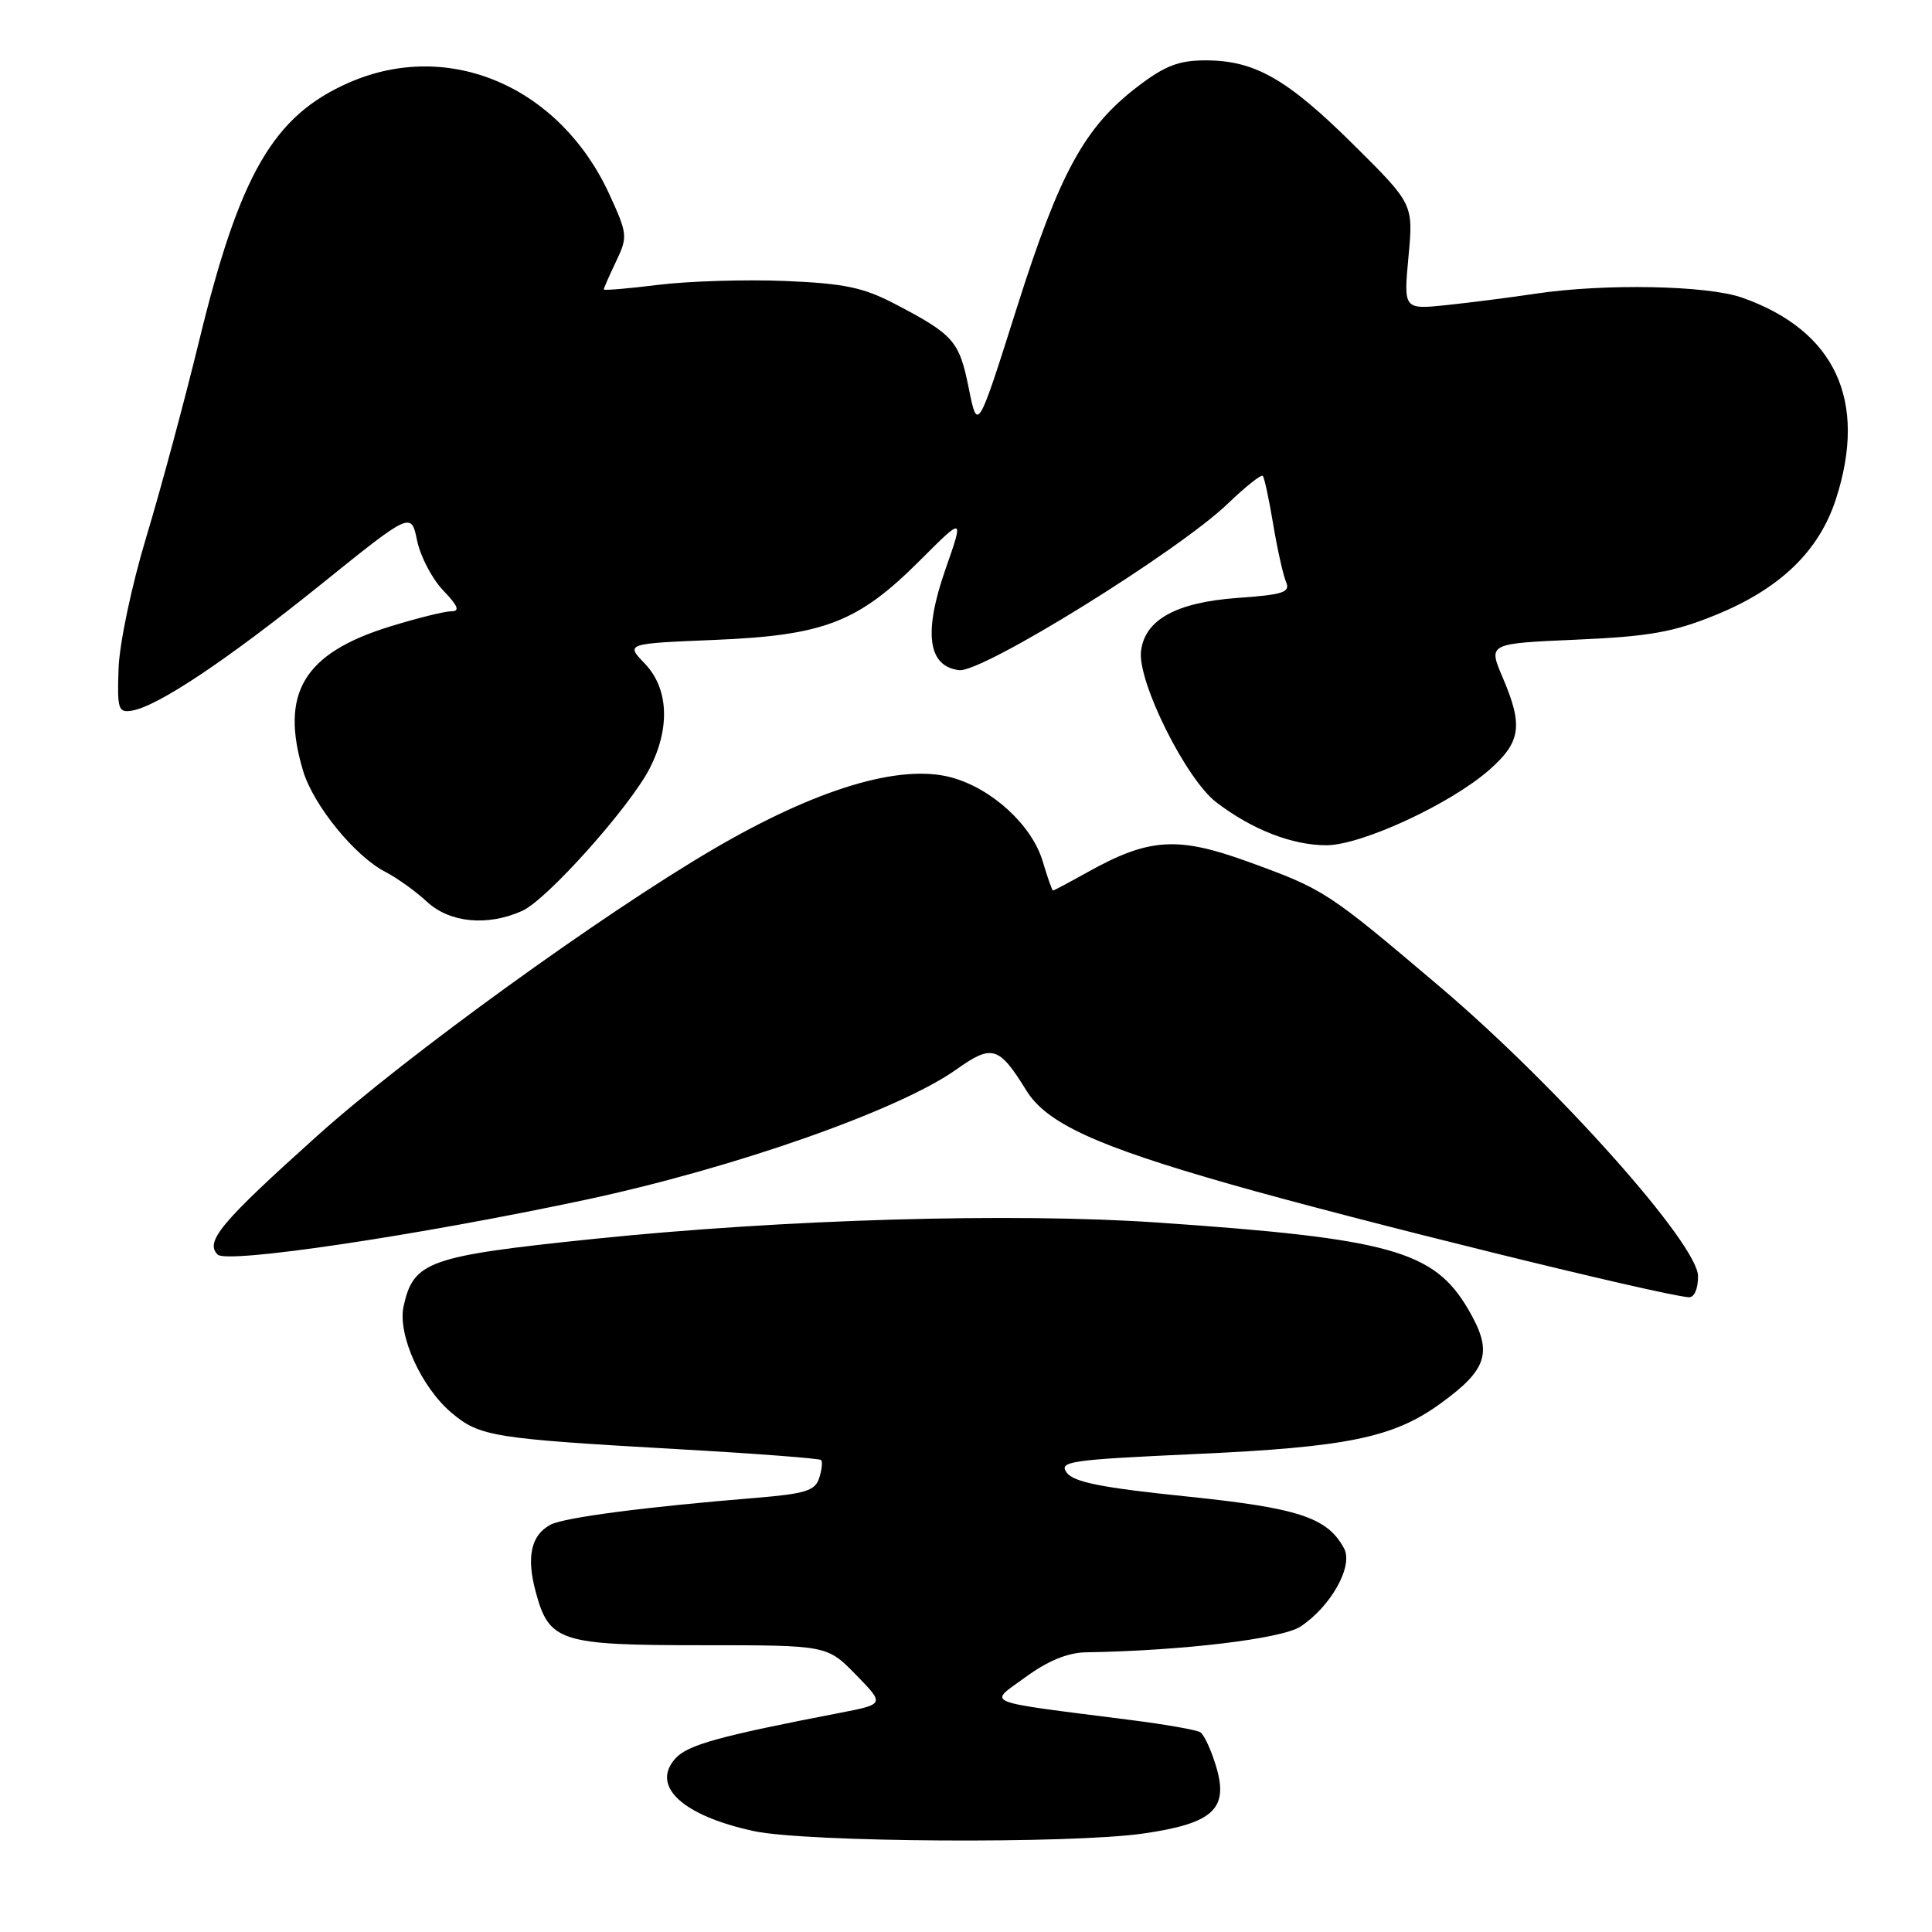 <?xml version="1.0" encoding="UTF-8" standalone="no"?>
<!DOCTYPE svg PUBLIC "-//W3C//DTD SVG 1.1//EN" "http://www.w3.org/Graphics/SVG/1.1/DTD/svg11.dtd" >
<svg xmlns="http://www.w3.org/2000/svg" xmlns:xlink="http://www.w3.org/1999/xlink" version="1.1" viewBox="0 0 256 256">
 <g >
 <path fill="currentColor"
d=" M 151.50 242.95 C 160.74 241.62 162.83 239.70 161.15 234.09 C 160.49 231.89 159.54 229.83 159.04 229.53 C 158.55 229.22 154.40 228.49 149.82 227.91 C 129.67 225.33 130.94 225.85 135.90 222.22 C 138.85 220.06 141.49 218.98 143.90 218.94 C 156.57 218.74 169.84 217.15 172.30 215.54 C 176.34 212.89 179.35 207.52 178.10 205.18 C 175.89 201.07 172.11 199.82 157.15 198.28 C 146.03 197.14 142.27 196.39 141.35 195.14 C 140.25 193.64 141.74 193.43 158.32 192.67 C 178.51 191.76 184.63 190.50 190.85 185.99 C 197.19 181.40 197.86 179.14 194.53 173.46 C 190.01 165.74 184.17 164.11 153.50 162.00 C 134.23 160.67 103.87 161.55 78.50 164.18 C 56.75 166.44 54.79 167.13 53.48 173.08 C 52.66 176.84 55.80 183.81 59.85 187.22 C 63.57 190.35 65.30 190.63 89.96 192.03 C 100.11 192.60 108.58 193.25 108.80 193.46 C 109.01 193.68 108.90 194.75 108.55 195.84 C 108.01 197.53 106.72 197.93 100.21 198.47 C 85.47 199.67 74.72 201.08 72.93 202.04 C 70.37 203.41 69.73 206.29 70.98 210.91 C 72.76 217.55 74.17 218.00 93.02 218.00 C 109.59 218.00 109.59 218.00 113.41 221.91 C 117.22 225.81 117.22 225.81 111.36 226.95 C 95.24 230.06 91.13 231.20 89.50 233.00 C 86.19 236.66 90.43 240.59 99.89 242.63 C 106.83 244.12 141.88 244.34 151.50 242.95 Z  M 225.00 169.11 C 225.00 164.88 206.34 143.95 190.86 130.81 C 175.85 118.08 175.53 117.87 165.31 114.16 C 156.03 110.79 152.22 111.04 144.12 115.56 C 141.72 116.90 139.65 118.00 139.53 118.00 C 139.41 118.00 138.79 116.24 138.15 114.09 C 136.71 109.31 131.41 104.46 126.05 103.01 C 119.24 101.18 108.18 104.52 94.50 112.53 C 79.76 121.16 53.84 139.91 42.16 150.39 C 29.27 161.96 27.12 164.52 28.84 166.24 C 30.08 167.48 55.32 163.72 77.58 158.98 C 97.30 154.77 119.14 147.10 126.72 141.71 C 131.46 138.34 132.36 138.61 136.00 144.50 C 138.68 148.83 145.25 151.85 163.10 156.94 C 179.88 161.72 219.75 171.55 223.75 171.89 C 224.49 171.96 225.00 170.81 225.00 169.11 Z  M 69.19 120.70 C 72.46 119.24 83.47 106.92 86.10 101.79 C 88.83 96.45 88.59 91.22 85.45 87.94 C 82.89 85.28 82.89 85.28 94.71 84.79 C 109.23 84.19 113.70 82.46 121.91 74.25 C 127.73 68.43 127.73 68.43 125.28 75.43 C 122.34 83.86 122.94 88.31 127.10 88.80 C 130.16 89.16 156.17 73.03 162.73 66.70 C 165.06 64.46 167.13 62.82 167.33 63.06 C 167.54 63.30 168.16 66.20 168.71 69.50 C 169.26 72.80 170.03 76.23 170.41 77.11 C 171.00 78.49 170.05 78.80 163.96 79.23 C 155.85 79.82 151.69 82.11 151.19 86.28 C 150.71 90.31 157.15 103.25 161.17 106.31 C 165.90 109.93 171.22 112.00 175.75 112.00 C 180.38 112.00 192.17 106.55 197.33 102.02 C 201.54 98.31 201.85 96.16 199.09 89.72 C 197.19 85.27 197.19 85.27 208.84 84.76 C 218.46 84.34 221.68 83.78 227.23 81.53 C 235.85 78.04 241.03 73.06 243.28 66.10 C 247.49 53.06 243.17 43.79 230.84 39.44 C 226.21 37.81 212.63 37.55 203.50 38.91 C 200.20 39.41 194.91 40.08 191.74 40.42 C 185.98 41.02 185.98 41.02 186.63 34.03 C 187.28 27.04 187.28 27.04 179.39 19.21 C 170.56 10.45 166.26 8.00 159.74 8.00 C 156.20 8.00 154.36 8.71 150.77 11.45 C 143.68 16.86 140.42 22.84 134.71 40.86 C 129.53 57.22 129.53 57.22 128.36 51.42 C 127.11 45.18 126.38 44.34 118.50 40.23 C 114.39 38.09 111.82 37.55 104.00 37.23 C 98.78 37.02 91.24 37.25 87.25 37.74 C 83.26 38.24 80.00 38.51 80.00 38.35 C 80.00 38.20 80.73 36.53 81.63 34.65 C 83.19 31.37 83.16 31.02 80.76 25.78 C 74.21 11.47 59.48 5.14 46.24 10.95 C 36.22 15.34 31.76 23.03 26.35 45.31 C 24.45 53.11 21.33 64.71 19.41 71.07 C 17.45 77.55 15.83 85.24 15.71 88.57 C 15.52 94.00 15.67 94.47 17.50 94.16 C 20.94 93.57 30.04 87.49 42.49 77.47 C 54.48 67.81 54.48 67.81 55.27 71.64 C 55.71 73.74 57.26 76.70 58.72 78.23 C 60.71 80.30 60.98 81.00 59.79 81.00 C 58.92 81.00 55.26 81.91 51.66 83.02 C 40.25 86.55 37.07 91.83 40.16 102.14 C 41.52 106.69 47.01 113.44 51.05 115.52 C 52.61 116.33 55.11 118.12 56.59 119.50 C 59.60 122.28 64.60 122.76 69.19 120.70 Z "/>
</g>
</svg>